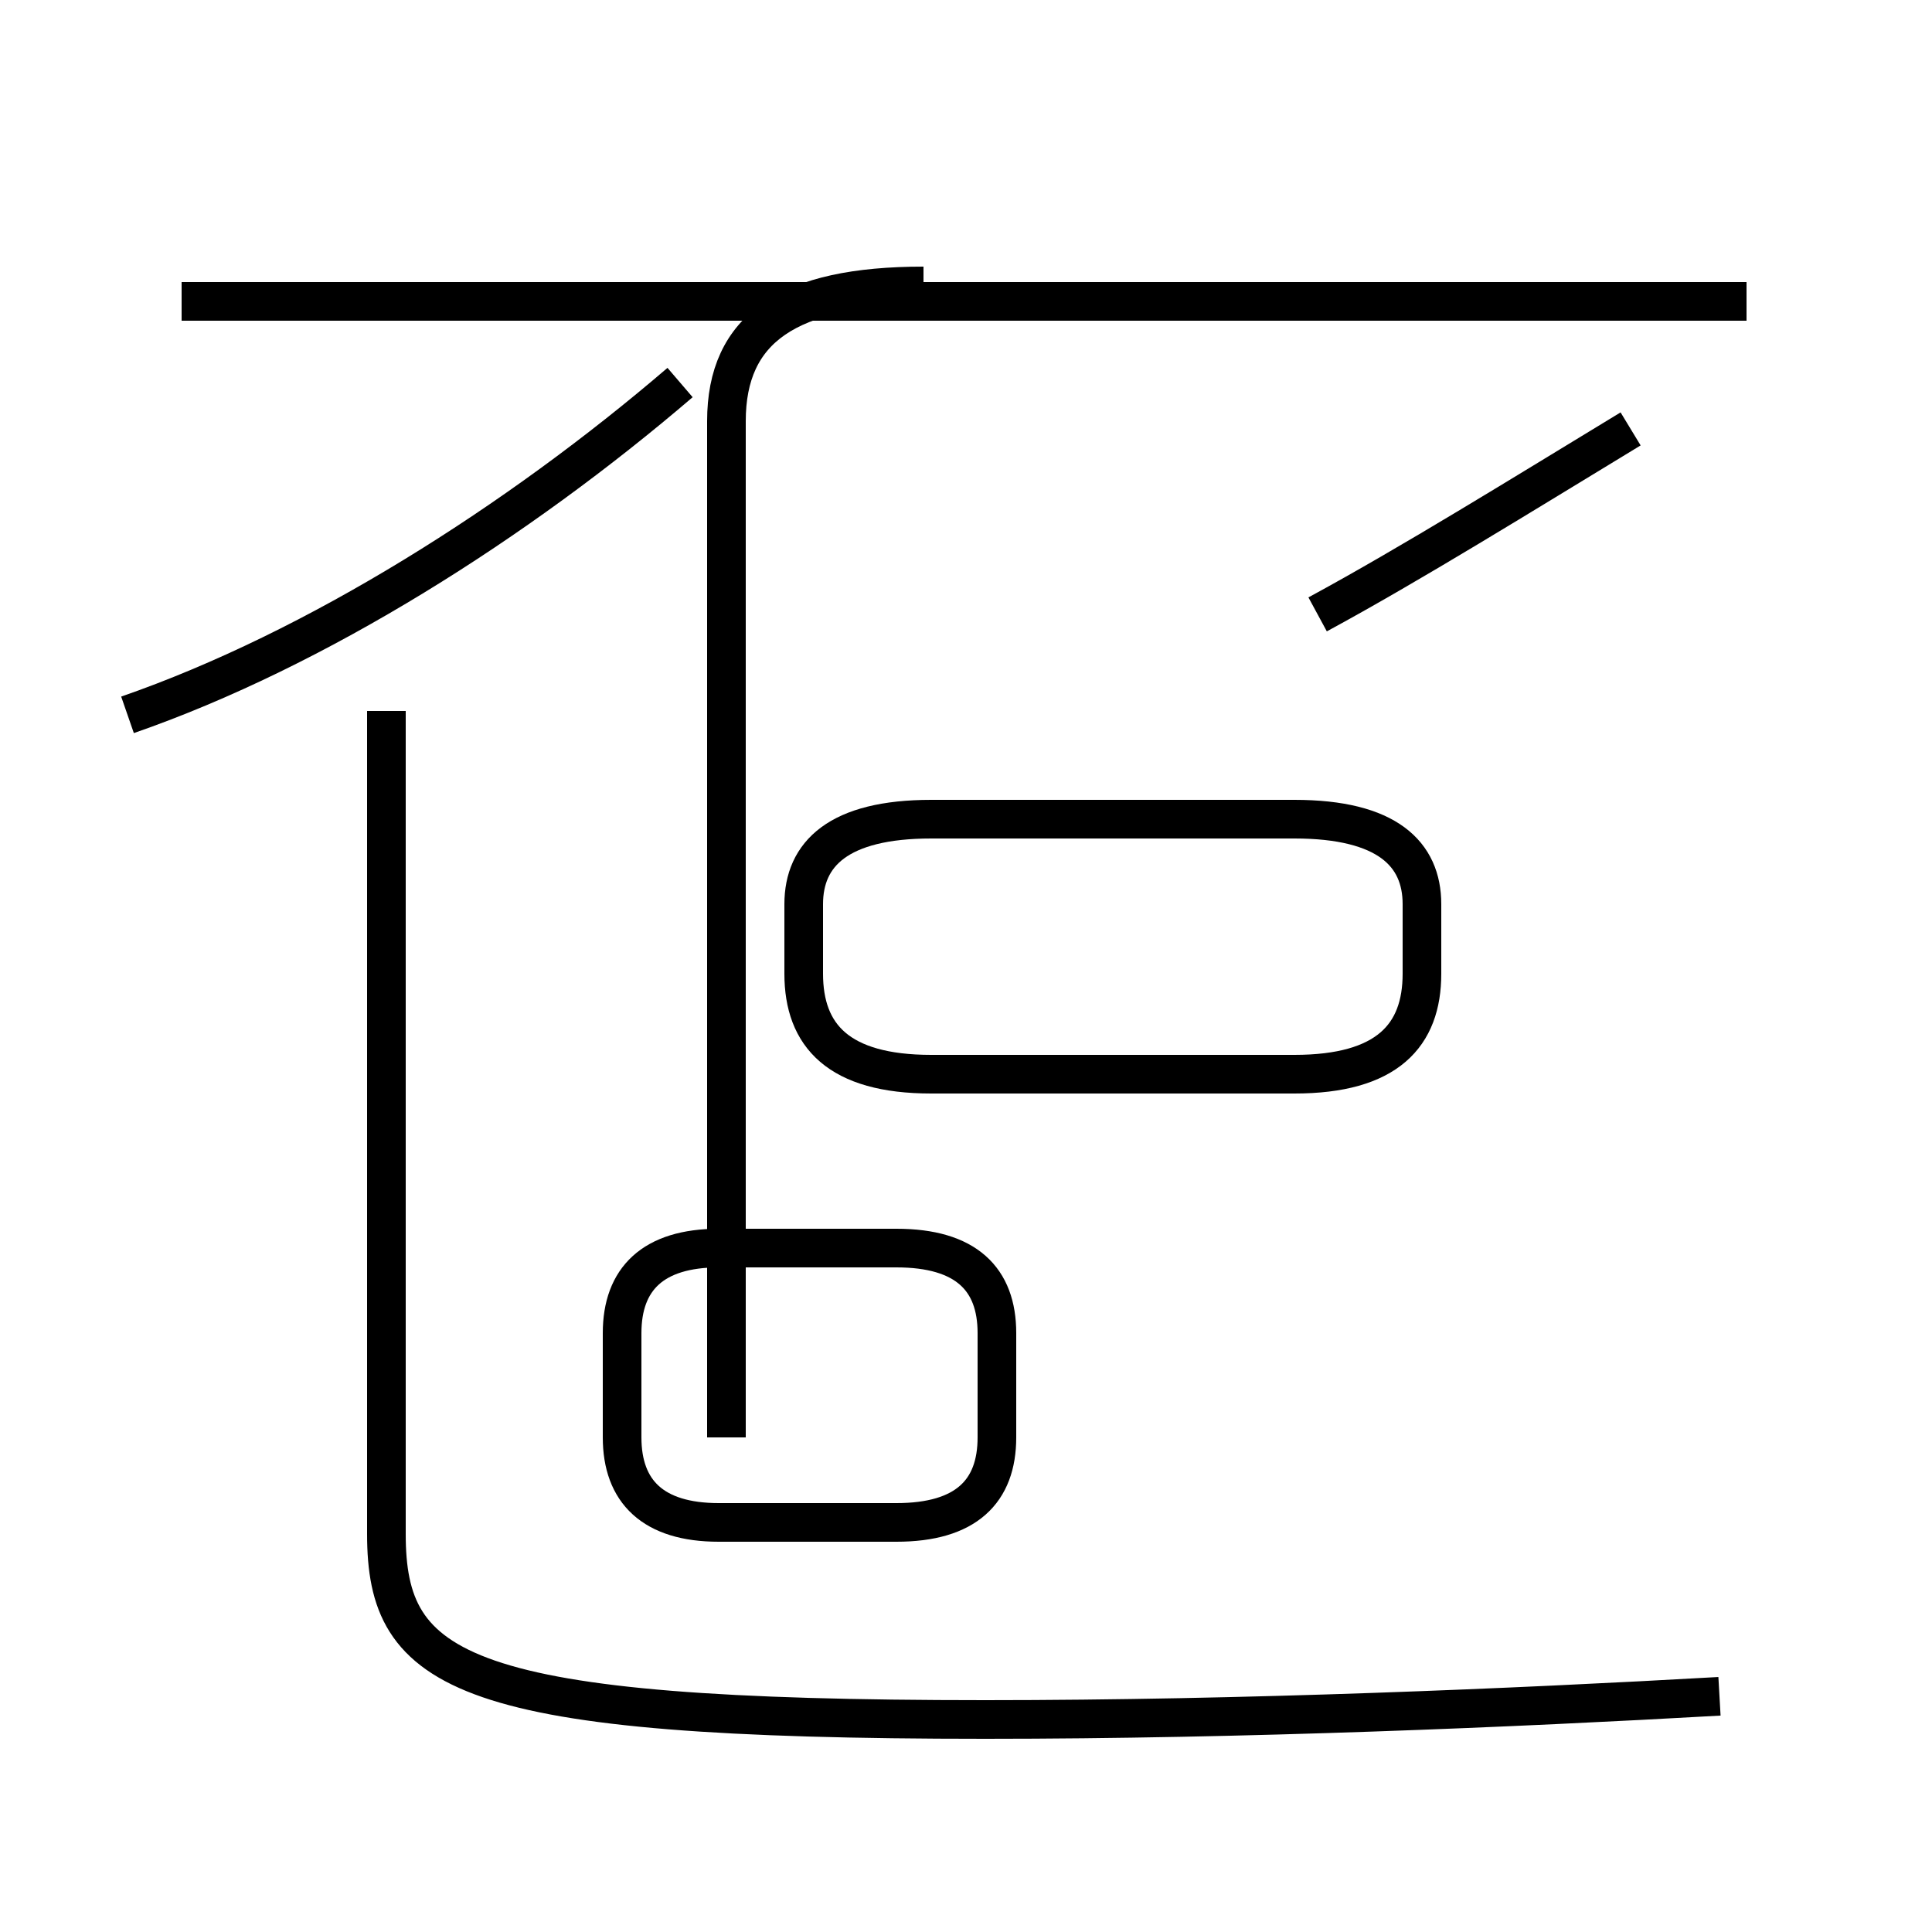 <?xml version='1.0' encoding='utf8'?>
<svg viewBox="0.0 -44.0 50.0 50.0" version="1.1" xmlns="http://www.w3.org/2000/svg">
<rect x="0.0" y="-44.0" width="50.0" height="50.0" fill="#808080" stroke="none"/>
<rect x="-1000" y="-1000" width="2000" height="2000" stroke="white" fill="white"/>
<g style="fill:none; stroke:#000000;  stroke-width:1">
<path d="M 18.6 4.6 L 23.2 4.6 C 25.0 4.6 25.8 5.4 25.8 6.8 L 25.8 9.5 C 25.8 10.9 25.0 11.7 23.2 11.7 L 18.6 11.7 C 16.9 11.7 16.1 10.9 16.1 9.5 L 16.1 6.8 C 16.1 5.4 16.9 4.6 18.6 4.6 Z M 3.3 25.5 C 8.2 27.2 13.4 30.5 17.6 34.1 M 45.2 36.2 L 4.7 36.2 M 44.5 0.1 C 39.2 -0.2 32.2 -0.5 25.5 -0.5 C 11.9 -0.5 10.0 0.7 10.0 4.3 L 10.0 25.6 M 23.9 36.6 C 20.4 36.6 18.8 35.5 18.8 33.1 L 18.8 6.8 M 24.1 16.2 L 33.5 16.2 C 35.9 16.2 36.8 17.2 36.8 18.8 L 36.8 20.6 C 36.8 21.9 35.9 22.8 33.5 22.8 L 24.1 22.8 C 21.7 22.8 20.8 21.9 20.8 20.6 L 20.8 18.8 C 20.8 17.2 21.7 16.2 24.1 16.2 Z M 34.1 28.1 C 36.5 29.4 39.4 31.2 42.2 32.9 M 45.2 27.0 " transform="scale(1, -1)" />
</g>
</svg>